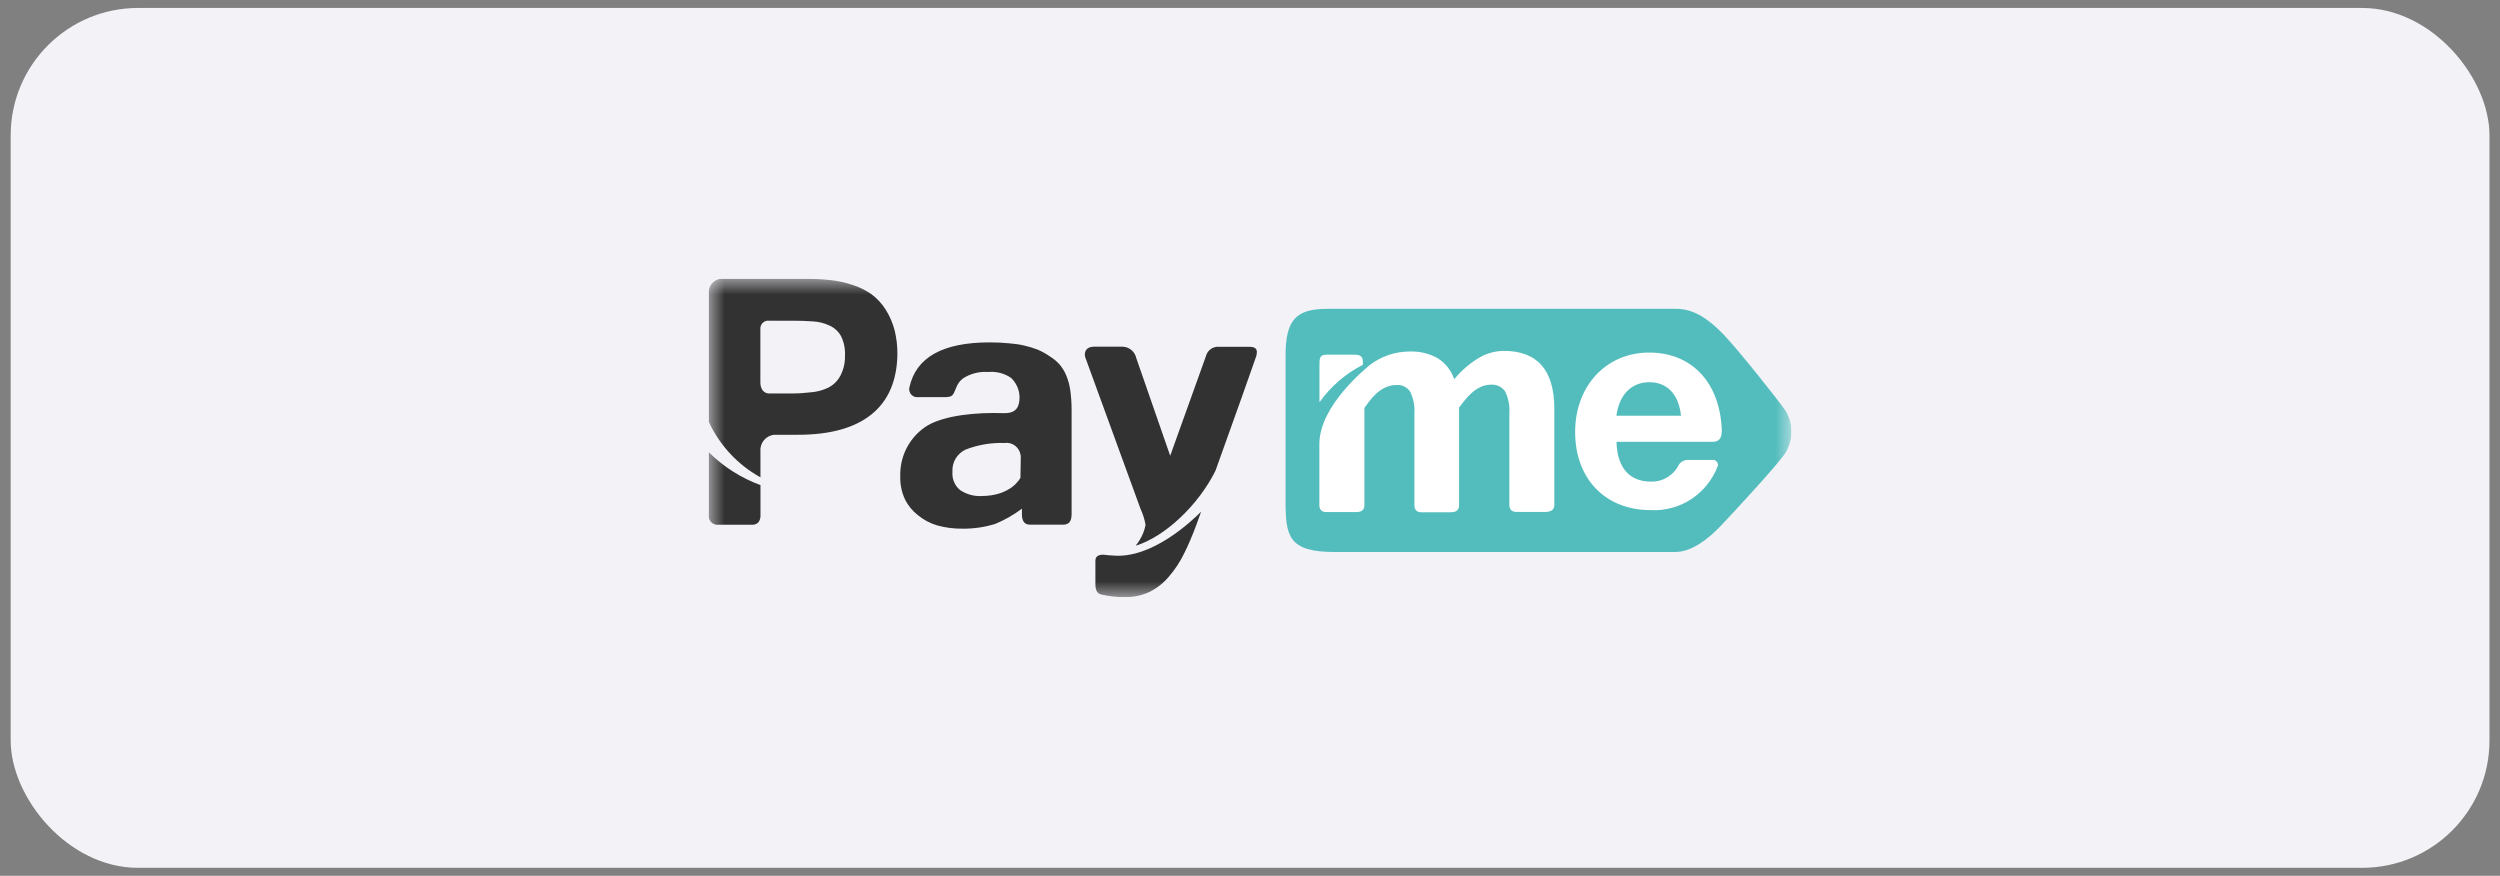 <svg width="157" height="55" viewBox="0 0 157 55" fill="none" xmlns="http://www.w3.org/2000/svg">
<rect x="0" y="0" width="157" height="55" fill="#808080" stroke="none"/>
<rect x="0.67" y="0.5" width="155.67" height="54" rx="8" fill="#F2F2F7"/>
<g clip-path="url(#clip0_2_4888)">
<g clip-path="url(#clip1_2_4888)">
<g clip-path="url(#clip2_2_4888)">
<mask id="mask0_2_4888" style="mask-type:luminance" maskUnits="userSpaceOnUse" x="44" y="17" width="69" height="21">
<path d="M112.5 17.5H44.5V37.5H112.5V17.5Z" fill="white"/>
</mask>
<g mask="url(#mask0_2_4888)">
<path d="M64.084 30C64.084 30 63.539 31.152 61.613 31.152C61.151 31.171 60.697 31.042 60.309 30.786C59.963 30.516 59.779 30.084 59.814 29.644C59.769 29.049 60.097 28.492 60.632 28.236C61.41 27.935 62.242 27.79 63.079 27.82C63.565 27.744 64.021 28.085 64.095 28.582C64.105 28.628 64.105 28.672 64.105 28.722L64.084 30ZM66.958 23.572C66.853 23.321 66.71 23.085 66.531 22.875C66.353 22.684 66.15 22.515 65.927 22.379C65.689 22.212 65.432 22.073 65.168 21.958C64.895 21.852 64.614 21.767 64.331 21.702C64.004 21.626 63.677 21.581 63.34 21.557C62.989 21.521 62.587 21.502 62.146 21.502C59.197 21.502 57.523 22.444 57.112 24.323C57.047 24.588 57.207 24.858 57.474 24.929C57.498 24.934 57.523 24.939 57.549 24.939H59.362C59.856 24.939 59.856 24.789 60.045 24.358C60.129 24.123 60.272 23.918 60.472 23.768C60.933 23.467 61.482 23.322 62.032 23.361C62.548 23.312 63.064 23.437 63.488 23.727C63.82 24.038 64.013 24.464 64.028 24.92C64.028 25.537 63.84 25.947 63.083 25.947C61.274 25.882 59.337 26.087 58.246 26.723C57.152 27.4 56.497 28.612 56.537 29.91C56.521 30.406 56.621 30.901 56.829 31.352C57.018 31.742 57.299 32.083 57.642 32.349C58.004 32.649 58.42 32.87 58.87 33.001C59.376 33.137 59.897 33.206 60.421 33.2C61.125 33.211 61.828 33.11 62.503 32.9C63.097 32.654 63.661 32.334 64.177 31.944V32.294C64.177 32.64 64.282 32.949 64.672 32.949H66.772C67.199 32.949 67.297 32.644 67.297 32.264V25.721C67.297 25.314 67.267 24.904 67.213 24.503C67.166 24.183 67.082 23.872 66.958 23.572ZM69.871 34.885C69.707 34.879 69.545 34.865 69.38 34.844C69.178 34.814 68.791 34.844 68.791 35.194V36.693C68.791 37.269 69.069 37.31 69.213 37.349C69.669 37.449 70.139 37.499 70.606 37.499C71.16 37.515 71.71 37.398 72.21 37.163C72.671 36.928 73.082 36.603 73.414 36.202C73.79 35.765 74.108 35.284 74.36 34.763C74.638 34.211 74.895 33.6 75.143 32.93L75.43 32.133C74.856 32.709 72.324 35.125 69.871 34.885ZM78.462 21.778H76.534C76.159 21.753 75.816 22.007 75.727 22.384L73.488 28.621C73.488 28.621 71.511 22.935 71.362 22.499C71.273 22.078 70.912 21.778 70.49 21.772H68.716C68.082 21.772 68.082 22.273 68.166 22.469C68.249 22.665 70.677 29.388 71.628 31.963C71.777 32.283 71.882 32.619 71.941 32.965C71.876 33.306 71.747 33.632 71.565 33.922C71.49 34.047 71.406 34.162 71.317 34.271C73.145 33.72 75.271 31.716 76.335 29.552C77.415 26.557 78.833 22.559 78.897 22.354C78.969 22.039 78.969 21.778 78.462 21.778ZM47.76 30.464C46.541 30.019 45.431 29.312 44.505 28.395V32.319C44.465 32.624 44.673 32.909 44.975 32.949C44.986 32.949 44.991 32.955 45 32.955H47.233C47.828 32.955 47.758 32.313 47.758 32.313V30.464H47.76ZM52.744 23.651C52.577 23.951 52.318 24.192 52.01 24.347C51.673 24.508 51.316 24.604 50.946 24.634C50.54 24.683 50.133 24.71 49.727 24.71H48.301C47.964 24.71 47.751 24.429 47.751 24.019V20.666C47.731 20.39 47.94 20.155 48.212 20.136C48.242 20.136 48.272 20.136 48.301 20.141H49.727C50.189 20.141 50.624 20.152 51.031 20.182C51.398 20.198 51.755 20.288 52.087 20.442C52.389 20.578 52.646 20.807 52.811 21.097C53.005 21.488 53.089 21.924 53.064 22.359C53.075 22.81 52.965 23.252 52.748 23.648V23.651H52.744ZM55.642 19.478C55.404 19.088 55.092 18.747 54.726 18.476C54.359 18.22 53.954 18.025 53.527 17.889C53.062 17.734 52.585 17.633 52.101 17.584C51.531 17.529 50.962 17.499 50.386 17.504H45.445C44.97 17.458 44.554 17.81 44.508 18.285C44.505 18.296 44.505 18.306 44.505 18.315V18.356V26.477C45.194 27.965 46.328 29.188 47.756 29.975V28.347C47.711 27.82 48.093 27.356 48.618 27.304H50.103C52.126 27.304 53.671 26.878 54.732 26.021C55.796 25.164 56.336 23.897 56.357 22.214C56.357 21.728 56.303 21.242 56.189 20.772C56.074 20.314 55.89 19.879 55.642 19.478Z" fill="#323232"/>
<path d="M112.13 25.792C112.625 26.598 112.625 27.625 112.13 28.433C111.635 29.195 108.938 32.1 108.052 33.037C107.28 33.843 106.24 34.665 105.203 34.665H83.804C80.906 34.665 80.733 33.663 80.733 31.438V22.344C80.733 20.059 81.403 19.393 83.385 19.393H105.254C106.28 19.393 107.191 19.923 108.222 20.99C109.117 21.909 111.773 25.252 112.13 25.792Z" fill="#53BDBD"/>
<path d="M85.592 22.906V22.852C85.592 22.562 85.592 22.275 85.097 22.275H83.304C82.882 22.275 82.863 22.505 82.863 22.862V25.261C83.571 24.264 84.508 23.458 85.592 22.906Z" fill="white"/>
<path d="M97.611 31.584V31.459V25.667C97.611 23.248 96.55 22.035 94.435 22.035C93.846 22.041 93.271 22.215 92.775 22.535C92.224 22.882 91.74 23.311 91.328 23.813C91.139 23.272 90.777 22.806 90.296 22.5C89.751 22.194 89.132 22.049 88.513 22.074C87.598 22.079 86.71 22.385 85.986 22.951C85.827 23.111 82.856 25.45 82.856 27.891V31.593C82.856 31.708 82.796 32.159 83.296 32.159H85.159C85.74 32.159 85.684 31.774 85.684 31.613V25.618C85.997 25.192 86.635 24.179 87.685 24.179C88.028 24.149 88.363 24.305 88.557 24.594C88.765 25.02 88.86 25.496 88.825 25.973V30.648V31.604C88.825 31.719 88.765 32.169 89.26 32.169H91.107C91.682 32.169 91.628 31.784 91.628 31.623V31.493V25.596C91.966 25.171 92.619 24.158 93.629 24.158C93.975 24.128 94.313 24.289 94.516 24.573C94.729 24.999 94.823 25.474 94.788 25.952V30.627V31.583C94.788 31.698 94.729 32.148 95.229 32.148H97.092C97.681 32.12 97.611 31.738 97.611 31.584Z" fill="white"/>
<path d="M103.577 24.003C102.443 24.003 101.679 24.801 101.511 26.108H105.564C105.459 24.96 104.846 24.003 103.577 24.003ZM107.887 29.233C107.239 30.997 105.529 32.134 103.666 32.035C100.817 32.035 98.919 30.076 98.919 27.135C98.919 24.2 100.896 22.141 103.567 22.141C106.237 22.141 108.017 24.009 108.13 27.026C108.13 27.406 108.036 27.747 107.555 27.747H101.516C101.556 29.36 102.319 30.246 103.687 30.246C104.425 30.265 105.11 29.845 105.437 29.178C105.566 28.988 105.779 28.878 106.007 28.883H107.562C107.735 28.873 107.878 29.009 107.889 29.184C107.889 29.203 107.889 29.23 107.884 29.254L107.887 29.233Z" fill="white"/>
</g>
</g>
</g>
</g>
<defs>
<clipPath id="clip0_2_4888">
<rect width="68" height="20" fill="white" transform="translate(44.5 17.5)"/>
</clipPath>
<clipPath id="clip1_2_4888">
<rect width="68" height="20" fill="white" transform="translate(44.5 17.5)"/>
</clipPath>
<clipPath id="clip2_2_4888">
<rect width="68" height="20" fill="white" transform="translate(44.5 17.5)"/>
</clipPath>
</defs>
</svg>
